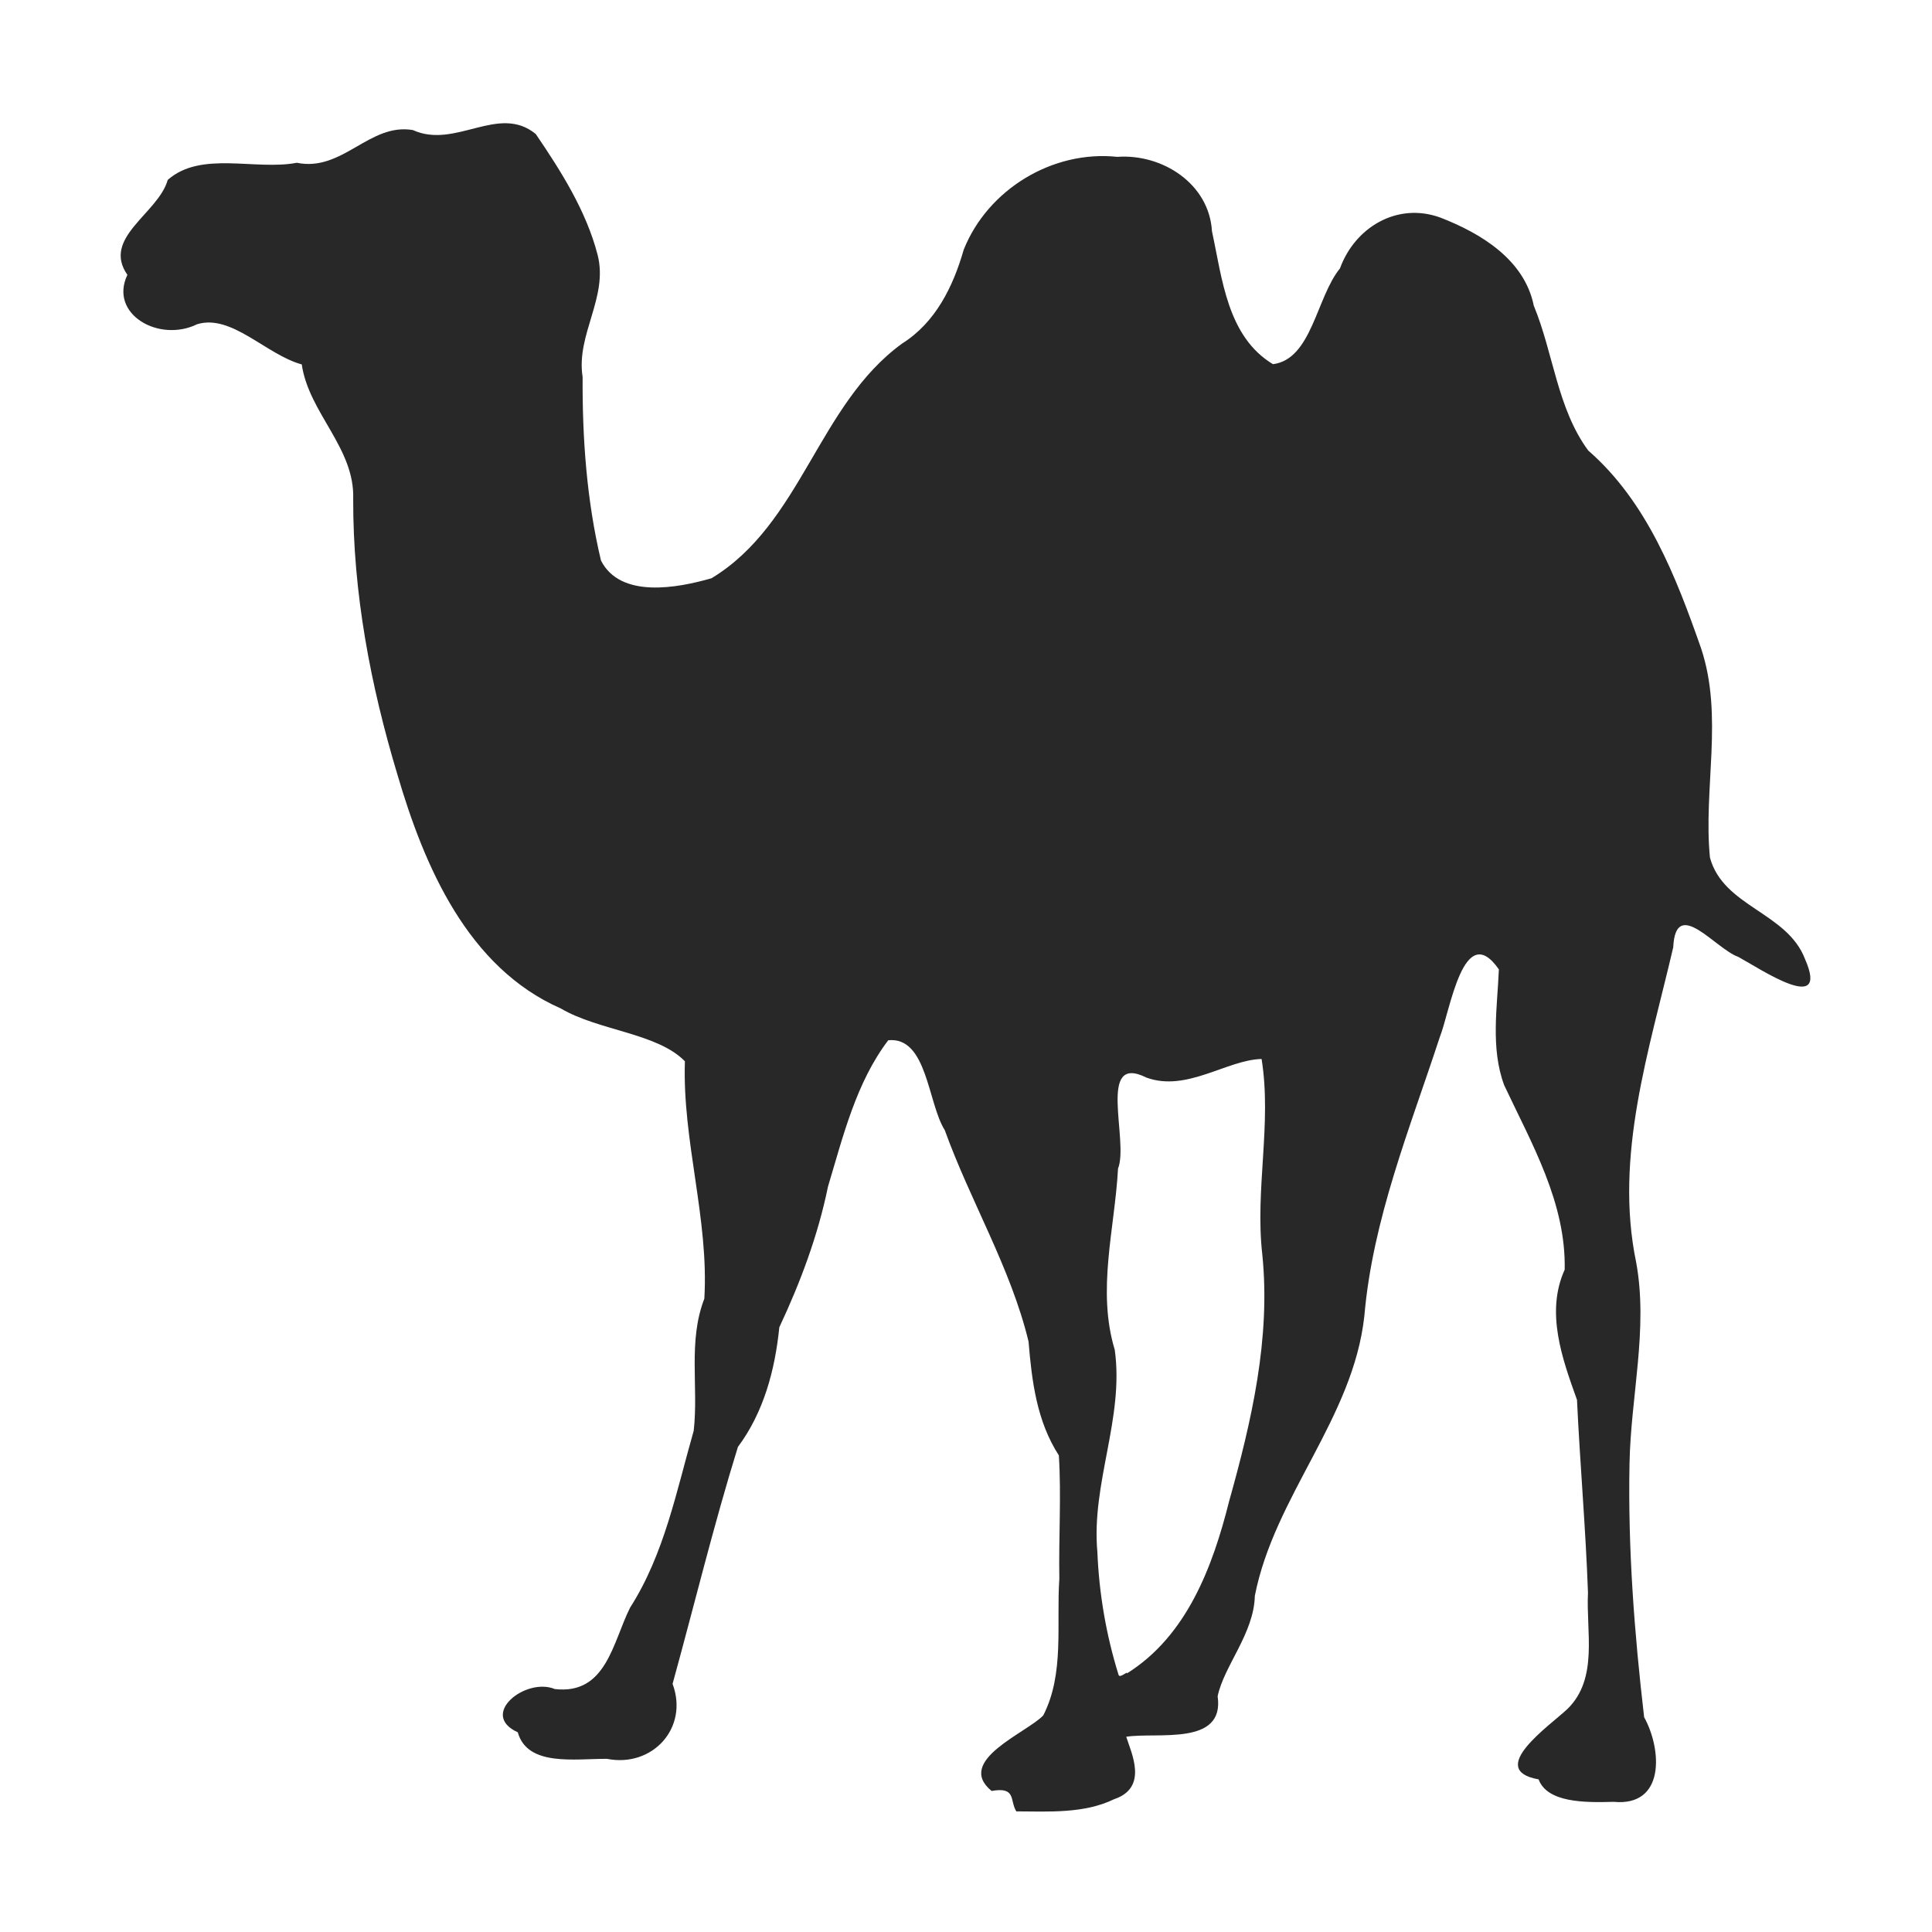 <svg width="16" height="16" version="1.1" xmlns="http://www.w3.org/2000/svg">
  <defs>
    <style type="text/css" id="current-color-scheme">.ColorScheme-Text { color:#282828; } .ColorScheme-Highlight { color:#458588; }</style>
  </defs>
  <path class="ColorScheme-Text" fill="currentColor" d="m8.416 15c-0.055-0.089 0.002-0.205-0.204-0.168-0.306-0.251 0.291-0.481 0.428-0.626 0.177-0.346 0.107-0.756 0.133-1.132-0.006-0.339 0.017-0.685-0.004-1.021-0.183-0.283-0.224-0.615-0.251-0.943-0.148-0.612-0.481-1.16-0.694-1.751-0.141-0.222-0.145-0.777-0.468-0.744-0.266 0.35-0.374 0.796-0.499 1.212-0.083 0.405-0.228 0.792-0.403 1.165-0.036 0.356-0.13 0.705-0.343 0.991-0.201 0.648-0.361 1.309-0.541 1.962 0.136 0.366-0.168 0.695-0.543 0.621-0.264-0.002-0.659 0.067-0.739-0.22-0.325-0.147 0.066-0.458 0.307-0.358 0.426 0.049 0.479-0.387 0.623-0.674 0.284-0.444 0.384-0.966 0.527-1.465 0.041-0.365-0.049-0.74 0.088-1.094 0.039-0.66-0.183-1.305-0.161-1.966-0.228-0.234-0.715-0.253-1.027-0.437-0.772-0.339-1.131-1.177-1.354-1.938-0.223-0.74-0.368-1.505-0.366-2.28 0.015-0.424-0.367-0.712-0.426-1.116-0.294-0.08-0.581-0.42-0.866-0.333-0.316 0.155-0.733-0.083-0.578-0.409-0.215-0.308 0.257-0.509 0.334-0.786 0.276-0.244 0.725-0.076 1.069-0.142 0.379 0.078 0.601-0.332 0.961-0.271 0.353 0.161 0.71-0.22 1.018 0.033 0.209 0.307 0.418 0.637 0.512 1 0.091 0.353-0.18 0.66-0.124 1.012-0.003 0.509 0.034 1.024 0.152 1.52 0.161 0.317 0.633 0.228 0.915 0.147 0.746-0.45 0.882-1.438 1.579-1.944 0.277-0.174 0.423-0.473 0.51-0.777 0.199-0.499 0.736-0.826 1.272-0.769 0.372-0.027 0.761 0.222 0.784 0.616 0.085 0.392 0.126 0.872 0.505 1.101 0.322-0.041 0.359-0.553 0.555-0.793 0.124-0.341 0.474-0.55 0.829-0.422 0.337 0.13 0.699 0.349 0.776 0.73 0.163 0.394 0.194 0.851 0.451 1.2 0.487 0.424 0.727 1.045 0.935 1.639 0.187 0.563 0.017 1.158 0.073 1.732 0.111 0.409 0.64 0.452 0.788 0.842 0.206 0.471-0.375 0.077-0.554-0.02-0.186-0.064-0.518-0.505-0.538-0.079-0.198 0.851-0.49 1.728-0.307 2.609 0.101 0.551-0.045 1.111-0.055 1.666-0.014 0.701 0.04 1.405 0.121 2.101 0.147 0.265 0.177 0.742-0.253 0.701-0.237 0.007-0.549 8e-3 -0.621-0.186-0.44-0.078 0.09-0.443 0.24-0.584 0.257-0.253 0.152-0.64 0.169-0.961-0.019-0.533-0.066-1.065-0.091-1.598-0.122-0.34-0.262-0.725-0.102-1.078 0.012-0.554-0.273-1.043-0.501-1.528-0.114-0.307-0.057-0.642-0.044-0.959-0.293-0.421-0.404 0.349-0.49 0.563-0.248 0.757-0.555 1.506-0.624 2.307-0.092 0.847-0.745 1.491-0.907 2.318-0.007 0.312-0.257 0.582-0.308 0.832 0.06 0.415-0.501 0.295-0.757 0.335 0.041 0.132 0.186 0.421-0.1 0.517-0.248 0.121-0.543 0.102-0.811 0.101zm0.916-1.141c0.497-0.311 0.711-0.884 0.847-1.426 0.186-0.664 0.345-1.348 0.275-2.042-0.062-0.54 0.08-1.083-6e-3 -1.621-0.288 0.007-0.621 0.276-0.954 0.154-0.414-0.207-0.143 0.522-0.235 0.754-0.027 0.499-0.177 1.006-0.027 1.501 0.079 0.566-0.196 1.107-0.144 1.674 0.014 0.345 0.073 0.689 0.176 1.019 0.012 0.029 0.076-0.038 0.069-0.013z"/>
</svg>
